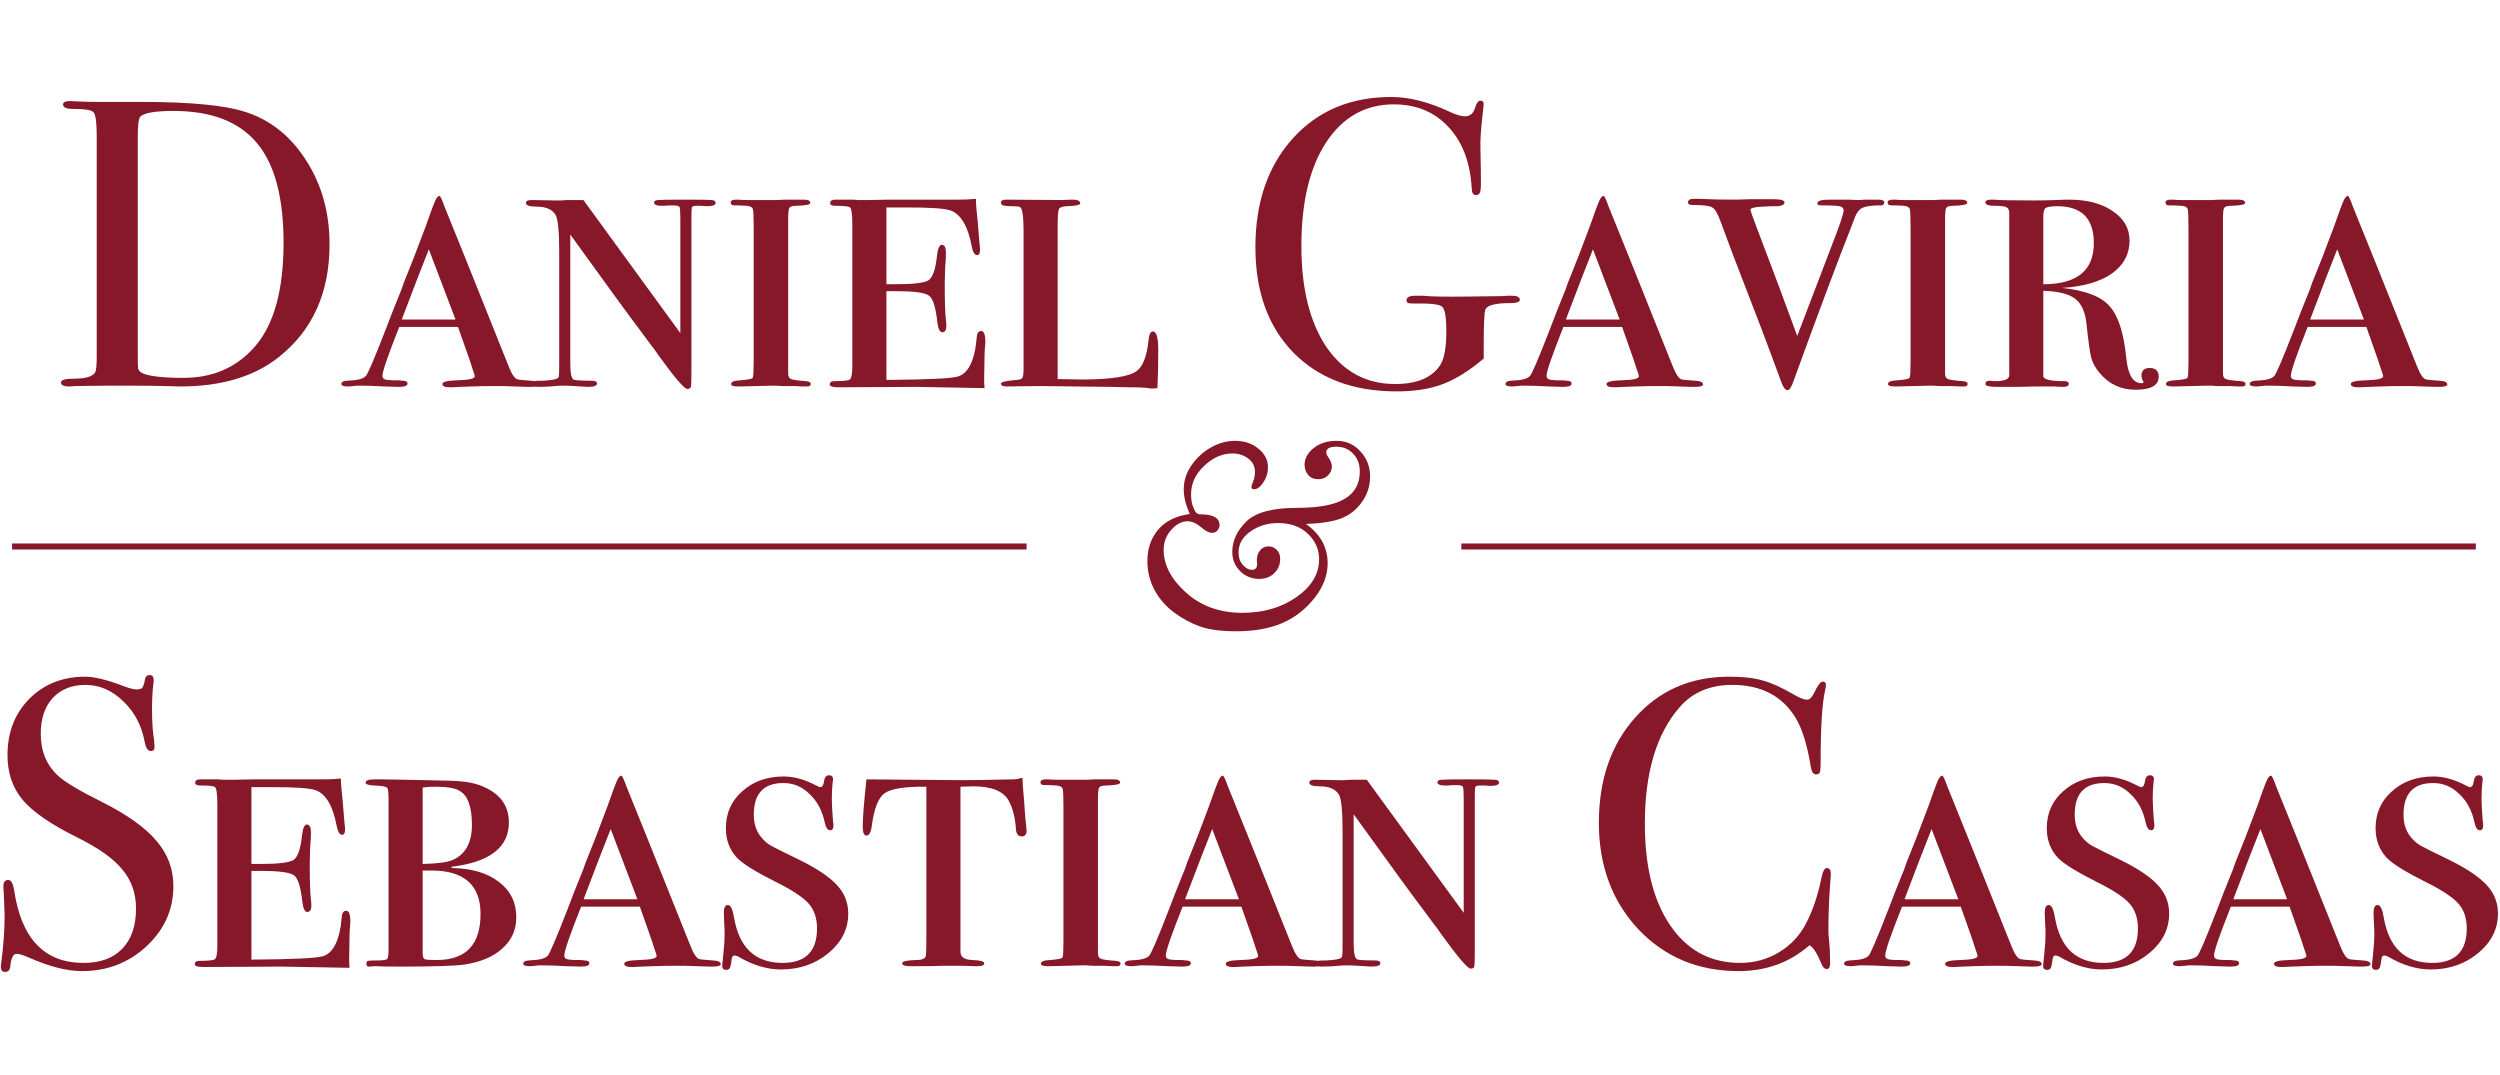 <svg width="207" height="89" viewBox="0 0 207 89" fill="none" xmlns="http://www.w3.org/2000/svg">
<path d="M27.286 20.236C27.286 24.225 25.892 27.331 23.104 29.552C21.064 31.184 18.333 32 14.91 32C14.819 32 14.412 31.989 13.686 31.966C12.983 31.943 11.952 31.932 10.592 31.932H8.892L6.206 31.966C6.047 31.989 5.877 32 5.696 32C5.265 32 5.05 31.887 5.05 31.66C5.05 31.456 5.413 31.354 6.138 31.354C7.067 31.354 7.645 31.184 7.872 30.844C7.963 30.685 8.008 30.255 8.008 29.552V11.226C8.008 10.115 7.917 9.469 7.736 9.288C7.577 9.107 6.999 9.016 6.002 9.016C5.481 9.016 5.22 8.891 5.22 8.642C5.22 8.461 5.413 8.37 5.798 8.37C5.775 8.37 6.025 8.381 6.546 8.404C7.067 8.427 7.577 8.438 8.076 8.438H11.714C15.794 8.438 18.684 8.721 20.384 9.288C22.447 9.968 24.113 11.317 25.382 13.334C26.651 15.329 27.286 17.629 27.286 20.236ZM23.478 20.1C23.478 16.337 22.741 13.583 21.268 11.838C19.795 10.07 17.494 9.186 14.366 9.186C12.848 9.186 11.93 9.345 11.612 9.662C11.476 9.821 11.408 10.365 11.408 11.294V29.382C11.408 30.017 11.419 30.402 11.442 30.538C11.488 30.674 11.589 30.787 11.748 30.878C12.292 31.15 13.437 31.286 15.182 31.286C17.63 31.286 19.602 30.425 21.098 28.702C22.685 26.889 23.478 24.021 23.478 20.1ZM44.62 31.83C44.62 31.966 44.393 32.034 43.94 32.034H43.702L41.594 31.966H40.642C40.257 31.966 39.724 31.977 39.044 32L38.024 32.034L37.412 32.068H37.242C36.834 32.068 36.63 31.977 36.63 31.796C36.63 31.615 37.038 31.513 37.854 31.49C38.829 31.467 39.316 31.354 39.316 31.15C39.316 31.105 39.248 30.889 39.112 30.504C39.067 30.323 38.806 29.563 38.33 28.226L37.922 27.07H33.06C32.131 29.405 31.666 30.753 31.666 31.116C31.666 31.32 31.802 31.433 32.074 31.456L32.516 31.49H33.026L33.332 31.524C33.604 31.524 33.74 31.603 33.74 31.762C33.74 31.943 33.502 32.034 33.026 32.034C32.958 32.034 32.55 32.023 31.802 32C31.077 31.955 30.431 31.932 29.864 31.932H29.558L29.252 31.966L28.878 32H28.81C28.447 32 28.266 31.932 28.266 31.796C28.266 31.637 28.413 31.547 28.708 31.524C29.116 31.501 29.388 31.479 29.524 31.456C29.909 31.388 30.159 31.286 30.272 31.15C30.408 31.082 30.963 29.79 31.938 27.274C32.323 26.254 32.697 25.302 33.06 24.418C33.196 24.101 33.287 23.863 33.332 23.704C33.377 23.545 33.468 23.307 33.604 22.99C33.989 22.061 34.533 20.655 35.236 18.774L35.746 17.346L35.984 16.734C36.12 16.394 36.256 16.224 36.392 16.224C36.46 16.224 36.607 16.541 36.834 17.176C37.514 18.831 39.271 23.205 42.104 30.3C42.376 31.003 42.637 31.377 42.886 31.422C42.954 31.445 43.317 31.479 43.974 31.524C44.405 31.547 44.62 31.649 44.62 31.83ZM37.718 26.458L35.508 20.644C34.964 22.004 34.216 23.942 33.264 26.458H37.718ZM59.256 16.802C59.256 16.983 59.007 17.074 58.508 17.074C58.44 17.074 58.282 17.063 58.032 17.04H57.658C57.454 17.04 57.33 17.085 57.284 17.176C57.261 17.267 57.25 17.573 57.25 18.094V30.572C57.25 31.388 57.239 31.864 57.216 32C57.194 32.136 57.092 32.204 56.91 32.204C56.661 32.204 55.856 31.263 54.496 29.382C54.337 29.133 54.088 28.793 53.748 28.362C53.703 28.294 53.578 28.124 53.374 27.852C52.241 26.356 50.19 23.545 47.22 19.42V30.13C47.22 30.969 47.334 31.411 47.56 31.456C47.809 31.501 48.252 31.524 48.886 31.524H49.022C49.294 31.524 49.43 31.603 49.43 31.762C49.43 31.943 49.181 32.034 48.682 32.034C48.592 32.034 48.218 32.011 47.56 31.966C47.22 31.943 46.914 31.932 46.642 31.932C46.416 31.932 46.189 31.943 45.962 31.966C45.532 32.011 45.067 32.034 44.568 32.034C44.206 32.034 44.024 31.943 44.024 31.762C44.024 31.603 44.239 31.524 44.67 31.524H44.976L45.418 31.49C45.962 31.445 46.245 31.343 46.268 31.184C46.291 31.093 46.302 30.765 46.302 30.198V20.848C46.302 19.148 46.2 18.128 45.996 17.788C45.724 17.335 45.191 17.108 44.398 17.108C43.831 17.108 43.548 17.006 43.548 16.802C43.548 16.643 43.696 16.564 43.99 16.564H44.126L45.996 16.598C46.087 16.598 46.234 16.598 46.438 16.598C46.665 16.575 46.869 16.564 47.05 16.564H48.308L56.332 27.58V18.128C56.332 17.561 56.309 17.233 56.264 17.142C56.219 17.051 56.038 17.006 55.72 17.006C55.425 17.006 55.188 17.017 55.006 17.04H54.802C54.371 17.04 54.156 16.949 54.156 16.768C54.156 16.655 54.258 16.587 54.462 16.564C54.689 16.541 55.459 16.53 56.774 16.53C58.021 16.53 58.746 16.541 58.95 16.564C59.154 16.587 59.256 16.666 59.256 16.802ZM67.131 31.796C67.131 31.932 67.029 32 66.825 32H66.485L65.771 31.966H64.887C64.706 31.966 64.513 31.955 64.309 31.932C64.128 31.932 64.003 31.932 63.935 31.932C63.708 31.932 63.278 31.943 62.643 31.966C62.031 31.989 61.566 32 61.249 32H61.113C60.728 32 60.535 31.932 60.535 31.796C60.535 31.615 60.784 31.513 61.283 31.49C61.963 31.445 62.314 31.365 62.337 31.252C62.382 31.139 62.405 30.651 62.405 29.79V18.842C62.405 17.958 62.382 17.448 62.337 17.312C62.292 17.153 62.122 17.063 61.827 17.04L61.147 17.006H60.807C60.603 17.006 60.501 16.927 60.501 16.768C60.501 16.609 60.648 16.53 60.943 16.53C60.92 16.53 60.988 16.53 61.147 16.53C61.306 16.553 61.555 16.564 61.895 16.564H64.343C64.479 16.564 64.683 16.553 64.955 16.53C65.227 16.53 65.476 16.53 65.703 16.53H66.553C66.916 16.53 67.097 16.621 67.097 16.802C67.097 16.938 66.712 17.017 65.941 17.04C65.624 17.04 65.431 17.097 65.363 17.21C65.295 17.301 65.261 17.607 65.261 18.128V30.946C65.261 31.173 65.34 31.32 65.499 31.388C65.68 31.456 66.088 31.513 66.723 31.558C66.995 31.581 67.131 31.66 67.131 31.796ZM81.589 28.328C81.589 28.351 81.578 28.498 81.555 28.77C81.532 29.019 81.521 29.246 81.521 29.45L81.487 31.388C81.487 31.615 81.498 31.864 81.521 32.136L75.877 32.034L69.417 32.068C68.941 32.068 68.703 31.989 68.703 31.83C68.703 31.649 68.839 31.558 69.111 31.558C69.836 31.558 70.256 31.513 70.369 31.422C70.505 31.309 70.573 30.935 70.573 30.3V18.604C70.573 17.675 70.494 17.187 70.335 17.142C70.176 17.074 69.78 17.04 69.145 17.04C68.873 17.04 68.737 16.961 68.737 16.802C68.737 16.621 68.884 16.53 69.179 16.53H69.995C70.222 16.53 70.448 16.53 70.675 16.53C70.924 16.553 71.049 16.564 71.049 16.564H71.899C72.012 16.564 72.579 16.553 73.599 16.53C74.642 16.53 75.888 16.53 77.339 16.53H79.345C79.934 16.53 80.422 16.507 80.807 16.462V16.7L80.841 17.21C80.886 17.55 80.977 18.57 81.113 20.27C81.136 20.383 81.147 20.519 81.147 20.678C81.147 20.973 81.068 21.12 80.909 21.12C80.705 21.12 80.558 20.893 80.467 20.44C80.15 18.717 79.549 17.709 78.665 17.414C78.166 17.255 76.988 17.176 75.129 17.176H73.395V23.534H74.211C75.662 23.534 76.557 23.421 76.897 23.194C77.237 22.945 77.464 22.287 77.577 21.222C77.645 20.587 77.781 20.27 77.985 20.27C78.212 20.27 78.325 20.497 78.325 20.95C78.325 21.222 78.302 21.641 78.257 22.208C78.234 22.775 78.223 23.205 78.223 23.5C78.223 24.973 78.257 25.982 78.325 26.526C78.348 26.707 78.359 26.855 78.359 26.968C78.359 27.331 78.246 27.512 78.019 27.512C77.815 27.512 77.679 27.229 77.611 26.662C77.475 25.438 77.248 24.713 76.931 24.486C76.614 24.237 75.718 24.112 74.245 24.112H73.395V31.456C76.727 31.433 78.688 31.343 79.277 31.184C80.184 30.935 80.716 29.847 80.875 27.92C80.898 27.58 81.022 27.41 81.249 27.41C81.476 27.41 81.589 27.716 81.589 28.328ZM95.903 28.94C95.903 30.209 95.88 31.275 95.835 32.136C95.699 32.159 95.529 32.17 95.325 32.17C95.302 32.17 95.121 32.147 94.781 32.102C94.463 32.079 94.044 32.068 93.523 32.068L91.925 32.034L86.111 31.966L83.323 32C83.028 32 82.881 31.921 82.881 31.762C82.881 31.626 83.323 31.524 84.207 31.456C84.456 31.433 84.603 31.377 84.649 31.286C84.717 31.195 84.751 30.946 84.751 30.538V19.148C84.751 17.879 84.649 17.21 84.445 17.142C84.354 17.097 84.15 17.074 83.833 17.074C83.538 17.074 83.345 17.063 83.255 17.04C83.005 17.04 82.881 16.949 82.881 16.768C82.881 16.609 83.028 16.53 83.323 16.53L88.015 16.564C88.264 16.541 88.525 16.53 88.797 16.53C89.227 16.53 89.443 16.632 89.443 16.836C89.443 16.972 89.069 17.051 88.321 17.074C87.958 17.097 87.743 17.176 87.675 17.312C87.607 17.448 87.573 17.935 87.573 18.774V31.388C88.479 31.411 89.137 31.422 89.545 31.422C91.993 31.422 93.523 31.184 94.135 30.708C94.633 30.323 94.951 29.507 95.087 28.26C95.132 27.716 95.257 27.444 95.461 27.444C95.755 27.444 95.903 27.943 95.903 28.94ZM125.843 24.826C125.843 25.007 125.571 25.098 125.027 25.098C123.803 25.098 123.123 25.279 122.987 25.642C122.897 25.891 122.851 26.877 122.851 28.6V29.688C121.673 30.685 120.551 31.388 119.485 31.796C118.42 32.204 117.139 32.408 115.643 32.408C112.062 32.408 109.217 31.343 107.109 29.212C105.001 27.059 103.947 24.146 103.947 20.474C103.947 16.757 104.979 13.753 107.041 11.464C109.104 9.175 111.824 8.03 115.201 8.03C116.675 8.03 118.284 8.438 120.029 9.254C120.551 9.503 120.981 9.628 121.321 9.628C121.752 9.628 122.035 9.356 122.171 8.812C122.285 8.495 122.421 8.336 122.579 8.336C122.761 8.336 122.851 8.438 122.851 8.642C122.851 8.665 122.829 8.88 122.783 9.288C122.625 10.625 122.557 11.611 122.579 12.246L122.613 14.082C122.636 15.011 122.625 15.589 122.579 15.816C122.534 16.043 122.409 16.156 122.205 16.156C122.001 16.156 121.888 15.997 121.865 15.68C121.752 13.504 121.117 11.793 119.961 10.546C118.805 9.277 117.287 8.642 115.405 8.642C113.048 8.642 111.178 9.696 109.795 11.804C108.435 13.889 107.755 16.745 107.755 20.372C107.755 23.885 108.447 26.673 109.829 28.736C111.235 30.776 113.127 31.796 115.507 31.796C117.321 31.796 118.567 31.275 119.247 30.232C119.587 29.711 119.757 28.77 119.757 27.41C119.757 26.277 119.644 25.608 119.417 25.404C119.213 25.2 118.477 25.109 117.207 25.132C116.89 25.132 116.686 25.121 116.595 25.098C116.505 25.053 116.459 24.973 116.459 24.86C116.459 24.611 116.709 24.486 117.207 24.486H117.819C118.318 24.554 119.565 24.577 121.559 24.554L124.279 24.52C124.438 24.52 124.608 24.509 124.789 24.486C124.971 24.486 125.095 24.486 125.163 24.486C125.617 24.486 125.843 24.599 125.843 24.826ZM141.009 31.83C141.009 31.966 140.782 32.034 140.329 32.034H140.091L137.983 31.966H137.031C136.645 31.966 136.113 31.977 135.433 32L134.413 32.034L133.801 32.068H133.631C133.223 32.068 133.019 31.977 133.019 31.796C133.019 31.615 133.427 31.513 134.243 31.49C135.217 31.467 135.705 31.354 135.705 31.15C135.705 31.105 135.637 30.889 135.501 30.504C135.455 30.323 135.195 29.563 134.719 28.226L134.311 27.07H129.449C128.519 29.405 128.055 30.753 128.055 31.116C128.055 31.32 128.191 31.433 128.463 31.456L128.905 31.49H129.415L129.721 31.524C129.993 31.524 130.129 31.603 130.129 31.762C130.129 31.943 129.891 32.034 129.415 32.034C129.347 32.034 128.939 32.023 128.191 32C127.465 31.955 126.819 31.932 126.253 31.932H125.947L125.641 31.966L125.267 32H125.199C124.836 32 124.655 31.932 124.655 31.796C124.655 31.637 124.802 31.547 125.097 31.524C125.505 31.501 125.777 31.479 125.913 31.456C126.298 31.388 126.547 31.286 126.661 31.15C126.797 31.082 127.352 29.79 128.327 27.274C128.712 26.254 129.086 25.302 129.449 24.418C129.585 24.101 129.675 23.863 129.721 23.704C129.766 23.545 129.857 23.307 129.993 22.99C130.378 22.061 130.922 20.655 131.625 18.774L132.135 17.346L132.373 16.734C132.509 16.394 132.645 16.224 132.781 16.224C132.849 16.224 132.996 16.541 133.223 17.176C133.903 18.831 135.659 23.205 138.493 30.3C138.765 31.003 139.025 31.377 139.275 31.422C139.343 31.445 139.705 31.479 140.363 31.524C140.793 31.547 141.009 31.649 141.009 31.83ZM134.107 26.458L131.897 20.644C131.353 22.004 130.605 23.942 129.653 26.458H134.107ZM156.019 16.768C156.019 16.972 155.826 17.051 155.441 17.006C154.806 17.029 154.376 17.108 154.149 17.244C153.922 17.357 153.73 17.618 153.571 18.026L153.367 18.57C152.098 21.789 150.488 26.084 148.539 31.456C148.358 32.023 148.176 32.306 147.995 32.306C147.814 32.306 147.632 32.045 147.451 31.524C146.544 29.031 145.218 25.54 143.473 21.052C143.246 20.463 142.918 19.579 142.487 18.4C142.238 17.697 142 17.289 141.773 17.176C141.569 17.04 141.025 16.972 140.141 16.972C139.892 16.972 139.767 16.904 139.767 16.768C139.767 16.564 139.926 16.462 140.243 16.462C140.719 16.462 141.15 16.473 141.535 16.496C141.943 16.519 142.702 16.53 143.813 16.53C144.017 16.53 144.368 16.519 144.867 16.496C145.343 16.496 145.694 16.496 145.921 16.496H146.873C147.462 16.496 147.757 16.587 147.757 16.768C147.757 16.927 147.587 17.029 147.247 17.074H146.737L145.989 17.108C145.286 17.131 144.935 17.221 144.935 17.38C144.935 17.471 145.524 19.057 146.703 22.14C146.748 22.231 147.451 24.123 148.811 27.818C148.97 27.387 149.446 26.141 150.239 24.078L151.667 20.338C152.324 18.661 152.653 17.686 152.653 17.414C152.653 17.187 152.46 17.063 152.075 17.04L151.293 17.006H150.749C150.568 17.006 150.477 16.949 150.477 16.836C150.477 16.632 150.806 16.53 151.463 16.53H152.109C152.336 16.53 152.664 16.53 153.095 16.53C153.526 16.553 153.775 16.564 153.843 16.564C153.956 16.564 154.172 16.553 154.489 16.53C154.829 16.53 155.135 16.53 155.407 16.53H155.509C155.849 16.53 156.019 16.609 156.019 16.768ZM162.922 31.796C162.922 31.932 162.82 32 162.616 32H162.276L161.562 31.966H160.678C160.497 31.966 160.304 31.955 160.1 31.932C159.919 31.932 159.794 31.932 159.726 31.932C159.499 31.932 159.069 31.943 158.434 31.966C157.822 31.989 157.357 32 157.04 32H156.904C156.519 32 156.326 31.932 156.326 31.796C156.326 31.615 156.575 31.513 157.074 31.49C157.754 31.445 158.105 31.365 158.128 31.252C158.173 31.139 158.196 30.651 158.196 29.79V18.842C158.196 17.958 158.173 17.448 158.128 17.312C158.083 17.153 157.913 17.063 157.618 17.04L156.938 17.006H156.598C156.394 17.006 156.292 16.927 156.292 16.768C156.292 16.609 156.439 16.53 156.734 16.53C156.711 16.53 156.779 16.53 156.938 16.53C157.097 16.553 157.346 16.564 157.686 16.564H160.134C160.27 16.564 160.474 16.553 160.746 16.53C161.018 16.53 161.267 16.53 161.494 16.53H162.344C162.707 16.53 162.888 16.621 162.888 16.802C162.888 16.938 162.503 17.017 161.732 17.04C161.415 17.04 161.222 17.097 161.154 17.21C161.086 17.301 161.052 17.607 161.052 18.128V30.946C161.052 31.173 161.131 31.32 161.29 31.388C161.471 31.456 161.879 31.513 162.514 31.558C162.786 31.581 162.922 31.66 162.922 31.796ZM178.74 31.184C178.74 31.909 178.105 32.272 176.836 32.272C175.612 32.272 174.615 31.807 173.844 30.878C173.504 30.47 173.277 30.062 173.164 29.654C173.051 29.246 172.915 28.283 172.756 26.764C172.643 25.789 172.325 25.109 171.804 24.724C171.305 24.339 170.433 24.123 169.186 24.078V31.082C169.118 31.399 169.696 31.558 170.92 31.558C171.169 31.558 171.294 31.637 171.294 31.796C171.294 31.955 171.135 32.034 170.818 32.034C170.569 32.034 170.331 32.023 170.104 32H168.914C168.415 32 167.815 32.011 167.112 32.034C166.432 32.034 166.058 32.034 165.99 32.034H165.344C164.709 32.034 164.392 31.955 164.392 31.796C164.392 31.615 164.505 31.524 164.732 31.524C164.8 31.524 164.913 31.535 165.072 31.558H165.208C165.979 31.558 166.364 31.399 166.364 31.082V17.652C166.364 17.403 166.296 17.244 166.16 17.176C166.047 17.085 165.718 17.04 165.174 17.04C164.653 17.04 164.392 16.949 164.392 16.768C164.392 16.609 164.551 16.53 164.868 16.53H165.106C165.469 16.575 166.545 16.598 168.336 16.598C169.084 16.598 169.696 16.587 170.172 16.564C170.648 16.541 171.022 16.53 171.294 16.53C172.813 16.53 174.025 16.847 174.932 17.482C175.861 18.094 176.326 18.91 176.326 19.93C176.326 21.041 175.839 21.947 174.864 22.65C173.889 23.33 172.518 23.727 170.75 23.84C172.654 24.044 173.957 24.543 174.66 25.336C175.385 26.129 175.85 27.557 176.054 29.62C176.19 31.025 176.609 31.728 177.312 31.728C177.425 31.728 177.482 31.694 177.482 31.626C177.482 31.603 177.448 31.535 177.38 31.422C177.335 31.286 177.312 31.184 177.312 31.116C177.312 30.685 177.539 30.47 177.992 30.47C178.491 30.47 178.74 30.708 178.74 31.184ZM173.368 20.134C173.368 18.094 172.359 17.074 170.342 17.074C169.821 17.074 169.492 17.131 169.356 17.244C169.243 17.335 169.186 17.573 169.186 17.958V23.534C171.974 23.534 173.368 22.401 173.368 20.134ZM185.932 31.796C185.932 31.932 185.83 32 185.626 32H185.286L184.572 31.966H183.688C183.506 31.966 183.314 31.955 183.11 31.932C182.928 31.932 182.804 31.932 182.736 31.932C182.509 31.932 182.078 31.943 181.444 31.966C180.832 31.989 180.367 32 180.05 32H179.914C179.528 32 179.336 31.932 179.336 31.796C179.336 31.615 179.585 31.513 180.084 31.49C180.764 31.445 181.115 31.365 181.138 31.252C181.183 31.139 181.206 30.651 181.206 29.79V18.842C181.206 17.958 181.183 17.448 181.138 17.312C181.092 17.153 180.922 17.063 180.628 17.04L179.948 17.006H179.608C179.404 17.006 179.302 16.927 179.302 16.768C179.302 16.609 179.449 16.53 179.744 16.53C179.721 16.53 179.789 16.53 179.948 16.53C180.106 16.553 180.356 16.564 180.696 16.564H183.144C183.28 16.564 183.484 16.553 183.756 16.53C184.028 16.53 184.277 16.53 184.504 16.53H185.354C185.716 16.53 185.898 16.621 185.898 16.802C185.898 16.938 185.512 17.017 184.742 17.04C184.424 17.04 184.232 17.097 184.164 17.21C184.096 17.301 184.062 17.607 184.062 18.128V30.946C184.062 31.173 184.141 31.32 184.3 31.388C184.481 31.456 184.889 31.513 185.524 31.558C185.796 31.581 185.932 31.66 185.932 31.796ZM202.634 31.83C202.634 31.966 202.407 32.034 201.954 32.034H201.716L199.608 31.966H198.656C198.27 31.966 197.738 31.977 197.058 32L196.038 32.034L195.426 32.068H195.256C194.848 32.068 194.644 31.977 194.644 31.796C194.644 31.615 195.052 31.513 195.868 31.49C196.842 31.467 197.33 31.354 197.33 31.15C197.33 31.105 197.262 30.889 197.126 30.504C197.08 30.323 196.82 29.563 196.344 28.226L195.936 27.07H191.074C190.144 29.405 189.68 30.753 189.68 31.116C189.68 31.32 189.816 31.433 190.088 31.456L190.53 31.49H191.04L191.346 31.524C191.618 31.524 191.754 31.603 191.754 31.762C191.754 31.943 191.516 32.034 191.04 32.034C190.972 32.034 190.564 32.023 189.816 32C189.09 31.955 188.444 31.932 187.878 31.932H187.572L187.266 31.966L186.892 32H186.824C186.461 32 186.28 31.932 186.28 31.796C186.28 31.637 186.427 31.547 186.722 31.524C187.13 31.501 187.402 31.479 187.538 31.456C187.923 31.388 188.172 31.286 188.286 31.15C188.422 31.082 188.977 29.79 189.952 27.274C190.337 26.254 190.711 25.302 191.074 24.418C191.21 24.101 191.3 23.863 191.346 23.704C191.391 23.545 191.482 23.307 191.618 22.99C192.003 22.061 192.547 20.655 193.25 18.774L193.76 17.346L193.998 16.734C194.134 16.394 194.27 16.224 194.406 16.224C194.474 16.224 194.621 16.541 194.848 17.176C195.528 18.831 197.284 23.205 200.118 30.3C200.39 31.003 200.65 31.377 200.9 31.422C200.968 31.445 201.33 31.479 201.988 31.524C202.418 31.547 202.634 31.649 202.634 31.83ZM195.732 26.458L193.522 20.644C192.978 22.004 192.23 23.942 191.278 26.458H195.732Z" fill="#871829"/>
<line x1="85" y1="45.25" x2="1" y2="45.25" stroke="#871829" stroke-width="0.5"/>
<path d="M98.519 42.555C98.182 41.829 98.014 41.151 98.014 40.523C98.014 39.811 98.223 39.152 98.643 38.546C99.062 37.932 99.593 37.438 100.237 37.063C100.889 36.689 101.562 36.502 102.259 36.502C103.037 36.502 103.685 36.719 104.202 37.153C104.726 37.58 104.988 38.093 104.988 38.692C104.988 39.141 104.861 39.557 104.606 39.938C104.359 40.32 104.097 40.511 103.82 40.511C103.685 40.511 103.618 40.44 103.618 40.298C103.618 40.245 103.655 40.129 103.73 39.95C103.85 39.658 103.91 39.362 103.91 39.062C103.91 38.613 103.726 38.25 103.359 37.973C102.993 37.689 102.551 37.546 102.034 37.546C101.203 37.546 100.424 37.891 99.698 38.58C98.98 39.261 98.62 40.043 98.62 40.927C98.62 41.324 98.672 41.66 98.777 41.938C98.882 42.207 98.976 42.383 99.058 42.465C99.148 42.548 99.272 42.589 99.429 42.589C100.462 42.589 100.979 42.888 100.979 43.487C100.979 43.637 100.922 43.779 100.81 43.914C100.705 44.049 100.548 44.116 100.338 44.116C100.106 44.116 99.811 43.963 99.451 43.656C99.069 43.326 98.695 43.162 98.328 43.162C97.856 43.162 97.407 43.398 96.981 43.869C96.561 44.333 96.352 44.887 96.352 45.531C96.352 46.782 96.973 47.965 98.216 49.08C99.459 50.188 101.005 50.742 102.854 50.742C104.606 50.742 106.103 50.308 107.346 49.44C108.597 48.563 109.222 47.519 109.222 46.306C109.222 45.498 108.915 44.797 108.301 44.206C107.687 43.607 106.856 43.308 105.808 43.308C104.962 43.308 104.205 43.54 103.539 44.004C102.88 44.468 102.551 45.048 102.551 45.745C102.551 46.164 102.671 46.508 102.91 46.778C103.15 47.047 103.397 47.182 103.651 47.182C103.943 47.182 104.089 47.025 104.089 46.71L104.078 46.576C104.071 46.478 104.067 46.411 104.067 46.373C104.067 46.044 104.157 45.775 104.336 45.565C104.516 45.348 104.744 45.239 105.021 45.239C105.284 45.239 105.512 45.333 105.707 45.52C105.901 45.7 105.999 45.954 105.999 46.284C105.999 46.755 105.834 47.148 105.504 47.463C105.182 47.777 104.767 47.935 104.258 47.935C103.651 47.935 103.127 47.721 102.686 47.294C102.251 46.86 102.034 46.329 102.034 45.7C102.034 44.779 102.42 43.94 103.191 43.184C103.962 42.428 105.362 42.05 107.391 42.05C109.21 42.05 110.532 41.799 111.355 41.297C112.179 40.803 112.591 40.051 112.591 39.04C112.591 38.441 112.407 37.951 112.041 37.569C111.674 37.179 111.209 36.985 110.648 36.985C110.371 36.985 110.161 37.026 110.019 37.108C109.884 37.183 109.817 37.303 109.817 37.468C109.817 37.573 109.884 37.722 110.019 37.917C110.191 38.164 110.277 38.404 110.277 38.636C110.277 38.913 110.169 39.156 109.952 39.366C109.742 39.575 109.48 39.68 109.166 39.68C108.791 39.68 108.507 39.56 108.312 39.321C108.117 39.081 108.02 38.8 108.02 38.478C108.02 37.969 108.267 37.513 108.761 37.108C109.263 36.704 109.899 36.502 110.67 36.502C111.464 36.502 112.123 36.794 112.647 37.378C113.179 37.954 113.444 38.651 113.444 39.467C113.444 40.238 113.216 40.942 112.759 41.578C112.31 42.215 111.737 42.664 111.041 42.926C110.352 43.188 109.383 43.341 108.132 43.386C109.33 44.232 109.929 45.318 109.929 46.643C109.929 47.639 109.562 48.601 108.829 49.529C108.095 50.458 107.204 51.147 106.156 51.596C105.115 52.045 103.842 52.27 102.337 52.27C101.117 52.27 100.129 52.139 99.373 51.877C98.616 51.607 97.894 51.218 97.205 50.709C96.524 50.199 95.985 49.578 95.588 48.844C95.199 48.103 95.004 47.309 95.004 46.463C95.004 45.43 95.3 44.562 95.891 43.858C96.483 43.154 97.359 42.72 98.519 42.555Z" fill="#871829"/>
<line x1="205" y1="45.25" x2="121" y2="45.25" stroke="#871829" stroke-width="0.5"/>
<path d="M14.356 73.37C14.356 75.319 13.608 76.985 12.112 78.368C10.639 79.728 8.859 80.408 6.774 80.408C5.55 80.408 4.088 80.034 2.388 79.286C1.935 79.082 1.595 78.98 1.368 78.98C1.096 78.98 0.926 79.309 0.858 79.966C0.835 80.306 0.688 80.476 0.416 80.476C0.189 80.476 0.076 80.34 0.076 80.068C0.076 79.887 0.087 79.751 0.11 79.66C0.291 78.277 0.382 76.997 0.382 75.818C0.382 75.591 0.359 74.957 0.314 73.914C0.291 73.778 0.28 73.597 0.28 73.37C0.28 73.03 0.416 72.86 0.688 72.86C0.915 72.86 1.073 73.132 1.164 73.676C1.753 77.711 3.669 79.728 6.91 79.728C8.293 79.728 9.358 79.343 10.106 78.572C10.877 77.779 11.262 76.668 11.262 75.24C11.262 73.971 10.888 72.894 10.14 72.01C9.415 71.103 8.157 70.208 6.366 69.324C4.213 68.259 2.717 67.227 1.878 66.23C1.039 65.233 0.62 63.997 0.62 62.524C0.62 60.643 1.221 59.09 2.422 57.866C3.646 56.642 5.187 56.03 7.046 56.03C7.817 56.03 8.882 56.291 10.242 56.812C10.718 56.993 11.069 57.084 11.296 57.084C11.546 57.084 11.704 57.039 11.772 56.948C11.863 56.857 11.942 56.619 12.01 56.234C12.056 56.007 12.18 55.894 12.384 55.894C12.611 55.894 12.724 56.03 12.724 56.302C12.724 56.483 12.713 56.619 12.69 56.71C12.622 57.254 12.588 57.911 12.588 58.682C12.588 59.77 12.645 60.631 12.758 61.266L12.792 61.81C12.815 62.059 12.713 62.184 12.486 62.184C12.237 62.184 12.067 61.923 11.976 61.402C11.727 60.065 11.137 58.954 10.208 58.07C9.279 57.163 8.236 56.71 7.08 56.71C5.947 56.71 5.04 57.073 4.36 57.798C3.703 58.523 3.374 59.509 3.374 60.756C3.374 62.207 3.861 63.374 4.836 64.258C5.38 64.757 6.559 65.459 8.372 66.366C10.503 67.431 12.033 68.519 12.962 69.63C13.892 70.718 14.356 71.965 14.356 73.37ZM29.012 76.328C29.012 76.351 29 76.498 28.978 76.77C28.955 77.019 28.944 77.246 28.944 77.45L28.91 79.388C28.91 79.615 28.921 79.864 28.944 80.136L23.3 80.034L16.84 80.068C16.364 80.068 16.126 79.989 16.126 79.83C16.126 79.649 16.262 79.558 16.534 79.558C17.259 79.558 17.678 79.513 17.792 79.422C17.928 79.309 17.996 78.935 17.996 78.3V66.604C17.996 65.675 17.916 65.187 17.758 65.142C17.599 65.074 17.202 65.04 16.568 65.04C16.296 65.04 16.16 64.961 16.16 64.802C16.16 64.621 16.307 64.53 16.602 64.53H17.418C17.644 64.53 17.871 64.53 18.098 64.53C18.347 64.553 18.472 64.564 18.472 64.564H19.322C19.435 64.564 20.002 64.553 21.022 64.53C22.064 64.53 23.311 64.53 24.762 64.53H26.768C27.357 64.53 27.844 64.507 28.23 64.462V64.7L28.264 65.21C28.309 65.55 28.4 66.57 28.536 68.27C28.558 68.383 28.57 68.519 28.57 68.678C28.57 68.973 28.49 69.12 28.332 69.12C28.128 69.12 27.98 68.893 27.89 68.44C27.572 66.717 26.972 65.709 26.088 65.414C25.589 65.255 24.41 65.176 22.552 65.176H20.818V71.534H21.634C23.084 71.534 23.98 71.421 24.32 71.194C24.66 70.945 24.886 70.287 25 69.222C25.068 68.587 25.204 68.27 25.408 68.27C25.634 68.27 25.748 68.497 25.748 68.95C25.748 69.222 25.725 69.641 25.68 70.208C25.657 70.775 25.646 71.205 25.646 71.5C25.646 72.973 25.68 73.982 25.748 74.526C25.77 74.707 25.782 74.855 25.782 74.968C25.782 75.331 25.668 75.512 25.442 75.512C25.238 75.512 25.102 75.229 25.034 74.662C24.898 73.438 24.671 72.713 24.354 72.486C24.036 72.237 23.141 72.112 21.668 72.112H20.818V79.456C24.15 79.433 26.11 79.343 26.7 79.184C27.606 78.935 28.139 77.847 28.298 75.92C28.32 75.58 28.445 75.41 28.672 75.41C28.898 75.41 29.012 75.716 29.012 76.328ZM42.748 75.954C42.748 76.997 42.362 77.858 41.592 78.538C40.843 79.218 39.801 79.66 38.464 79.864C37.67 79.977 35.913 80.034 33.194 80.034C31.992 80.034 31.301 80.023 31.119 80H31.052L30.576 80.034C30.417 80.057 30.337 79.977 30.337 79.796C30.337 79.66 30.383 79.581 30.474 79.558C30.564 79.535 30.836 79.524 31.29 79.524C31.743 79.524 32.004 79.479 32.072 79.388C32.139 79.297 32.173 79.014 32.173 78.538V66.264C32.173 65.675 32.139 65.335 32.072 65.244C32.004 65.131 31.641 65.063 30.983 65.04C30.508 65.017 30.27 64.938 30.27 64.802C30.27 64.621 30.519 64.53 31.017 64.53H31.596C31.845 64.53 32.514 64.541 33.602 64.564L35.233 64.598C36.797 64.621 37.783 64.655 38.191 64.7C38.736 64.745 39.234 64.847 39.688 65.006C41.319 65.595 42.136 66.627 42.136 68.1C42.136 70.163 40.549 71.387 37.376 71.772L37.41 71.874C39.064 71.897 40.367 72.282 41.319 73.03C42.272 73.755 42.748 74.73 42.748 75.954ZM39.075 68.304C39.075 66.808 38.736 65.867 38.056 65.482C37.67 65.255 37.024 65.142 36.117 65.142C35.732 65.142 35.449 65.153 35.267 65.176L34.995 65.21V71.534C36.219 71.511 37.058 71.398 37.511 71.194C38.554 70.718 39.075 69.755 39.075 68.304ZM39.789 75.682C39.789 73.279 38.429 72.078 35.709 72.078H34.995V78.912C34.995 79.184 35.052 79.354 35.166 79.422C35.279 79.467 35.608 79.49 36.151 79.49C38.577 79.49 39.789 78.221 39.789 75.682ZM59.678 79.83C59.678 79.966 59.451 80.034 58.998 80.034H58.76L56.652 79.966H55.7C55.314 79.966 54.782 79.977 54.102 80L53.082 80.034L52.47 80.068H52.3C51.892 80.068 51.688 79.977 51.688 79.796C51.688 79.615 52.096 79.513 52.912 79.49C53.886 79.467 54.374 79.354 54.374 79.15C54.374 79.105 54.306 78.889 54.17 78.504C54.124 78.323 53.864 77.563 53.388 76.226L52.98 75.07H48.118C47.188 77.405 46.724 78.753 46.724 79.116C46.724 79.32 46.86 79.433 47.132 79.456L47.574 79.49H48.084L48.39 79.524C48.662 79.524 48.798 79.603 48.798 79.762C48.798 79.943 48.56 80.034 48.084 80.034C48.016 80.034 47.608 80.023 46.86 80C46.134 79.955 45.488 79.932 44.922 79.932H44.616L44.31 79.966L43.936 80H43.868C43.505 80 43.324 79.932 43.324 79.796C43.324 79.637 43.471 79.547 43.766 79.524C44.174 79.501 44.446 79.479 44.582 79.456C44.967 79.388 45.216 79.286 45.33 79.15C45.466 79.082 46.021 77.79 46.996 75.274C47.381 74.254 47.755 73.302 48.118 72.418C48.254 72.101 48.344 71.863 48.39 71.704C48.435 71.545 48.526 71.307 48.662 70.99C49.047 70.061 49.591 68.655 50.294 66.774L50.804 65.346L51.042 64.734C51.178 64.394 51.314 64.224 51.45 64.224C51.518 64.224 51.665 64.541 51.892 65.176C52.572 66.831 54.328 71.205 57.162 78.3C57.434 79.003 57.694 79.377 57.944 79.422C58.012 79.445 58.374 79.479 59.032 79.524C59.462 79.547 59.678 79.649 59.678 79.83ZM52.776 74.458L50.566 68.644C50.022 70.004 49.274 71.942 48.322 74.458H52.776ZM70.234 75.648C70.234 76.917 69.69 78.005 68.602 78.912C67.514 79.819 66.199 80.272 64.658 80.272C63.502 80.272 62.312 79.909 61.088 79.184C60.952 79.139 60.861 79.116 60.816 79.116C60.68 79.116 60.6 79.229 60.578 79.456C60.555 79.683 60.521 79.875 60.476 80.034C60.431 80.215 60.317 80.306 60.136 80.306C59.909 80.306 59.796 80.193 59.796 79.966C59.796 79.921 59.83 79.581 59.898 78.946C59.966 78.311 60 77.767 60 77.314C60 77.11 59.989 76.827 59.966 76.464C59.943 76.079 59.932 75.784 59.932 75.58C59.932 75.149 60.045 74.934 60.272 74.934C60.498 74.934 60.669 75.285 60.782 75.988C61.212 78.481 62.55 79.728 64.794 79.728C66.698 79.728 67.65 78.776 67.65 76.872C67.65 76.033 67.423 75.353 66.97 74.832C66.516 74.311 65.632 73.721 64.318 73.064C62.595 72.203 61.496 71.523 61.02 71.024C60.408 70.367 60.102 69.551 60.102 68.576C60.102 67.329 60.555 66.309 61.462 65.516C62.368 64.7 63.513 64.292 64.896 64.292C65.757 64.292 66.675 64.553 67.65 65.074C67.763 65.142 67.854 65.176 67.922 65.176C68.081 65.176 68.183 65.017 68.228 64.7C68.273 64.36 68.409 64.19 68.636 64.19C68.862 64.19 68.976 64.303 68.976 64.53C68.976 64.575 68.965 64.666 68.942 64.802C68.897 65.165 68.874 65.629 68.874 66.196C68.874 66.536 68.908 67.148 68.976 68.032C68.999 68.123 69.01 68.225 69.01 68.338C69.01 68.61 68.919 68.746 68.738 68.746C68.534 68.746 68.386 68.542 68.296 68.134C68.092 67.137 67.672 66.343 67.038 65.754C66.426 65.142 65.701 64.836 64.862 64.836C63.23 64.836 62.414 65.709 62.414 67.454C62.414 68.225 62.629 68.859 63.06 69.358C63.286 69.63 63.536 69.845 63.808 70.004C64.08 70.163 64.873 70.559 66.188 71.194C67.661 71.919 68.704 72.622 69.316 73.302C69.928 73.959 70.234 74.741 70.234 75.648ZM85 68.78C85 69.097 84.864 69.256 84.592 69.256C84.297 69.256 84.139 69.041 84.116 68.61C84.048 67.681 83.856 66.921 83.538 66.332C83.108 65.516 82.121 65.108 80.58 65.108C80.353 65.108 80.002 65.119 79.526 65.142V78.81C79.526 79.241 79.855 79.467 80.512 79.49C81.169 79.513 81.498 79.603 81.498 79.762C81.498 79.921 81.305 80 80.92 80H80.682C80.478 80 80.161 79.989 79.73 79.966C79.299 79.966 78.993 79.966 78.812 79.966C78.767 79.966 78.506 79.966 78.03 79.966C77.554 79.989 76.942 80 76.194 80H75.378C74.925 80 74.698 79.921 74.698 79.762C74.698 79.603 75.072 79.513 75.82 79.49C76.092 79.49 76.273 79.467 76.364 79.422C76.546 79.377 76.647 79.263 76.67 79.082C76.693 78.878 76.704 78.3 76.704 77.348V65.142C74.936 65.119 73.78 65.301 73.236 65.686C72.715 66.071 72.364 66.978 72.182 68.406C72.114 68.927 71.967 69.188 71.74 69.188C71.536 69.188 71.434 68.927 71.434 68.406C71.434 67.749 71.536 66.457 71.74 64.53L79.662 64.598C80.365 64.598 81.793 64.575 83.946 64.53C84.127 64.53 84.365 64.485 84.66 64.394L84.694 65.108L84.796 66.332L84.898 67.76L84.966 68.372C84.989 68.576 85 68.712 85 68.78ZM92.78 79.796C92.78 79.932 92.678 80 92.474 80H92.134L91.42 79.966H90.536C90.355 79.966 90.162 79.955 89.958 79.932C89.777 79.932 89.652 79.932 89.584 79.932C89.358 79.932 88.927 79.943 88.292 79.966C87.68 79.989 87.216 80 86.898 80H86.762C86.377 80 86.184 79.932 86.184 79.796C86.184 79.615 86.434 79.513 86.932 79.49C87.612 79.445 87.964 79.365 87.986 79.252C88.032 79.139 88.054 78.651 88.054 77.79V66.842C88.054 65.958 88.032 65.448 87.986 65.312C87.941 65.153 87.771 65.063 87.476 65.04L86.796 65.006H86.456C86.252 65.006 86.15 64.927 86.15 64.768C86.15 64.609 86.298 64.53 86.592 64.53C86.57 64.53 86.638 64.53 86.796 64.53C86.955 64.553 87.204 64.564 87.544 64.564H89.992C90.128 64.564 90.332 64.553 90.604 64.53C90.876 64.53 91.126 64.53 91.352 64.53H92.202C92.565 64.53 92.746 64.621 92.746 64.802C92.746 64.938 92.361 65.017 91.59 65.04C91.273 65.04 91.08 65.097 91.012 65.21C90.944 65.301 90.91 65.607 90.91 66.128V78.946C90.91 79.173 90.99 79.32 91.148 79.388C91.33 79.456 91.738 79.513 92.372 79.558C92.644 79.581 92.78 79.66 92.78 79.796ZM109.482 79.83C109.482 79.966 109.256 80.034 108.802 80.034H108.564L106.456 79.966H105.504C105.119 79.966 104.586 79.977 103.906 80L102.886 80.034L102.274 80.068H102.104C101.696 80.068 101.492 79.977 101.492 79.796C101.492 79.615 101.9 79.513 102.716 79.49C103.691 79.467 104.178 79.354 104.178 79.15C104.178 79.105 104.11 78.889 103.974 78.504C103.929 78.323 103.668 77.563 103.192 76.226L102.784 75.07H97.922C96.993 77.405 96.528 78.753 96.528 79.116C96.528 79.32 96.664 79.433 96.936 79.456L97.378 79.49H97.888L98.194 79.524C98.466 79.524 98.602 79.603 98.602 79.762C98.602 79.943 98.364 80.034 97.888 80.034C97.82 80.034 97.412 80.023 96.664 80C95.939 79.955 95.293 79.932 94.726 79.932H94.42L94.114 79.966L93.74 80H93.672C93.31 80 93.128 79.932 93.128 79.796C93.128 79.637 93.276 79.547 93.57 79.524C93.978 79.501 94.25 79.479 94.386 79.456C94.772 79.388 95.021 79.286 95.134 79.15C95.27 79.082 95.826 77.79 96.8 75.274C97.186 74.254 97.56 73.302 97.922 72.418C98.058 72.101 98.149 71.863 98.194 71.704C98.24 71.545 98.33 71.307 98.466 70.99C98.852 70.061 99.396 68.655 100.098 66.774L100.608 65.346L100.846 64.734C100.982 64.394 101.118 64.224 101.254 64.224C101.322 64.224 101.47 64.541 101.696 65.176C102.376 66.831 104.133 71.205 106.966 78.3C107.238 79.003 107.499 79.377 107.748 79.422C107.816 79.445 108.179 79.479 108.836 79.524C109.267 79.547 109.482 79.649 109.482 79.83ZM102.58 74.458L100.37 68.644C99.826 70.004 99.078 71.942 98.126 74.458H102.58ZM124.119 64.802C124.119 64.983 123.869 65.074 123.371 65.074C123.303 65.074 123.144 65.063 122.895 65.04H122.521C122.317 65.04 122.192 65.085 122.147 65.176C122.124 65.267 122.113 65.573 122.113 66.094V78.572C122.113 79.388 122.101 79.864 122.079 80C122.056 80.136 121.954 80.204 121.773 80.204C121.523 80.204 120.719 79.263 119.359 77.382C119.2 77.133 118.951 76.793 118.611 76.362C118.565 76.294 118.441 76.124 118.237 75.852C117.103 74.356 115.052 71.545 112.083 67.42V78.13C112.083 78.969 112.196 79.411 112.423 79.456C112.672 79.501 113.114 79.524 113.749 79.524H113.885C114.157 79.524 114.293 79.603 114.293 79.762C114.293 79.943 114.043 80.034 113.545 80.034C113.454 80.034 113.08 80.011 112.423 79.966C112.083 79.943 111.777 79.932 111.505 79.932C111.278 79.932 111.051 79.943 110.825 79.966C110.394 80.011 109.929 80.034 109.431 80.034C109.068 80.034 108.887 79.943 108.887 79.762C108.887 79.603 109.102 79.524 109.533 79.524H109.839L110.281 79.49C110.825 79.445 111.108 79.343 111.131 79.184C111.153 79.093 111.165 78.765 111.165 78.198V68.848C111.165 67.148 111.063 66.128 110.859 65.788C110.587 65.335 110.054 65.108 109.261 65.108C108.694 65.108 108.411 65.006 108.411 64.802C108.411 64.643 108.558 64.564 108.853 64.564H108.989L110.859 64.598C110.949 64.598 111.097 64.598 111.301 64.598C111.527 64.575 111.731 64.564 111.913 64.564H113.171L121.195 75.58V66.128C121.195 65.561 121.172 65.233 121.127 65.142C121.081 65.051 120.9 65.006 120.583 65.006C120.288 65.006 120.05 65.017 119.869 65.04H119.665C119.234 65.04 119.019 64.949 119.019 64.768C119.019 64.655 119.121 64.587 119.325 64.564C119.551 64.541 120.322 64.53 121.637 64.53C122.883 64.53 123.609 64.541 123.813 64.564C124.017 64.587 124.119 64.666 124.119 64.802ZM151.596 72.384C151.596 72.361 151.573 72.667 151.528 73.302C151.437 74.571 151.392 75.841 151.392 77.11C151.392 77.269 151.414 77.563 151.46 77.994C151.505 78.402 151.528 78.901 151.528 79.49V79.796C151.528 80.091 151.437 80.238 151.256 80.238C151.074 80.238 150.916 80.068 150.78 79.728C150.462 78.935 150.145 78.447 149.828 78.266C148.196 79.694 146.235 80.408 143.946 80.408C140.614 80.408 137.848 79.252 135.65 76.94C133.474 74.605 132.386 71.67 132.386 68.134C132.386 64.575 133.383 61.674 135.378 59.43C137.395 57.163 139.99 56.03 143.164 56.03C144.32 56.03 145.238 56.132 145.918 56.336C146.62 56.517 147.482 56.903 148.502 57.492C149 57.787 149.374 57.934 149.624 57.934C149.828 57.934 150.02 57.753 150.202 57.39C150.496 56.755 150.734 56.438 150.916 56.438C151.097 56.438 151.188 56.529 151.188 56.71C151.188 56.801 151.165 56.948 151.12 57.152C150.87 58.24 150.746 60.28 150.746 63.272C150.746 63.703 150.712 63.952 150.644 64.02C150.576 64.088 150.485 64.122 150.372 64.122C150.145 64.122 149.998 63.907 149.93 63.476C149.635 61.663 149.216 60.314 148.672 59.43C147.561 57.617 145.816 56.71 143.436 56.71C141.6 56.71 140.149 57.322 139.084 58.546C137.157 60.745 136.194 63.963 136.194 68.202C136.194 71.987 136.987 74.923 138.574 77.008C139.956 78.821 141.792 79.728 144.082 79.728C145.26 79.728 146.337 79.433 147.312 78.844C148.286 78.255 149.034 77.45 149.556 76.43C150.1 75.387 150.519 74.141 150.814 72.69C150.927 72.146 151.074 71.874 151.256 71.874C151.482 71.874 151.596 72.044 151.596 72.384ZM169.049 79.83C169.049 79.966 168.822 80.034 168.369 80.034H168.131L166.023 79.966H165.071C164.685 79.966 164.153 79.977 163.473 80L162.453 80.034L161.841 80.068H161.671C161.263 80.068 161.059 79.977 161.059 79.796C161.059 79.615 161.467 79.513 162.283 79.49C163.257 79.467 163.745 79.354 163.745 79.15C163.745 79.105 163.677 78.889 163.541 78.504C163.495 78.323 163.235 77.563 162.759 76.226L162.351 75.07H157.489C156.559 77.405 156.095 78.753 156.095 79.116C156.095 79.32 156.231 79.433 156.503 79.456L156.945 79.49H157.455L157.761 79.524C158.033 79.524 158.169 79.603 158.169 79.762C158.169 79.943 157.931 80.034 157.455 80.034C157.387 80.034 156.979 80.023 156.231 80C155.505 79.955 154.859 79.932 154.293 79.932H153.987L153.681 79.966L153.307 80H153.239C152.876 80 152.695 79.932 152.695 79.796C152.695 79.637 152.842 79.547 153.137 79.524C153.545 79.501 153.817 79.479 153.953 79.456C154.338 79.388 154.587 79.286 154.701 79.15C154.837 79.082 155.392 77.79 156.367 75.274C156.752 74.254 157.126 73.302 157.489 72.418C157.625 72.101 157.715 71.863 157.761 71.704C157.806 71.545 157.897 71.307 158.033 70.99C158.418 70.061 158.962 68.655 159.665 66.774L160.175 65.346L160.413 64.734C160.549 64.394 160.685 64.224 160.821 64.224C160.889 64.224 161.036 64.541 161.263 65.176C161.943 66.831 163.699 71.205 166.533 78.3C166.805 79.003 167.065 79.377 167.315 79.422C167.383 79.445 167.745 79.479 168.403 79.524C168.833 79.547 169.049 79.649 169.049 79.83ZM162.147 74.458L159.937 68.644C159.393 70.004 158.645 71.942 157.693 74.458H162.147ZM179.605 75.648C179.605 76.917 179.061 78.005 177.973 78.912C176.885 79.819 175.57 80.272 174.029 80.272C172.873 80.272 171.683 79.909 170.459 79.184C170.323 79.139 170.232 79.116 170.187 79.116C170.051 79.116 169.972 79.229 169.949 79.456C169.926 79.683 169.892 79.875 169.847 80.034C169.802 80.215 169.688 80.306 169.507 80.306C169.28 80.306 169.167 80.193 169.167 79.966C169.167 79.921 169.201 79.581 169.269 78.946C169.337 78.311 169.371 77.767 169.371 77.314C169.371 77.11 169.36 76.827 169.337 76.464C169.314 76.079 169.303 75.784 169.303 75.58C169.303 75.149 169.416 74.934 169.643 74.934C169.87 74.934 170.04 75.285 170.153 75.988C170.584 78.481 171.921 79.728 174.165 79.728C176.069 79.728 177.021 78.776 177.021 76.872C177.021 76.033 176.794 75.353 176.341 74.832C175.888 74.311 175.004 73.721 173.689 73.064C171.966 72.203 170.867 71.523 170.391 71.024C169.779 70.367 169.473 69.551 169.473 68.576C169.473 67.329 169.926 66.309 170.833 65.516C171.74 64.7 172.884 64.292 174.267 64.292C175.128 64.292 176.046 64.553 177.021 65.074C177.134 65.142 177.225 65.176 177.293 65.176C177.452 65.176 177.554 65.017 177.599 64.7C177.644 64.36 177.78 64.19 178.007 64.19C178.234 64.19 178.347 64.303 178.347 64.53C178.347 64.575 178.336 64.666 178.313 64.802C178.268 65.165 178.245 65.629 178.245 66.196C178.245 66.536 178.279 67.148 178.347 68.032C178.37 68.123 178.381 68.225 178.381 68.338C178.381 68.61 178.29 68.746 178.109 68.746C177.905 68.746 177.758 68.542 177.667 68.134C177.463 67.137 177.044 66.343 176.409 65.754C175.797 65.142 175.072 64.836 174.233 64.836C172.601 64.836 171.785 65.709 171.785 67.454C171.785 68.225 172 68.859 172.431 69.358C172.658 69.63 172.907 69.845 173.179 70.004C173.451 70.163 174.244 70.559 175.559 71.194C177.032 71.919 178.075 72.622 178.687 73.302C179.299 73.959 179.605 74.741 179.605 75.648ZM196.275 79.83C196.275 79.966 196.049 80.034 195.595 80.034H195.357L193.249 79.966H192.297C191.912 79.966 191.379 79.977 190.699 80L189.679 80.034L189.067 80.068H188.897C188.489 80.068 188.285 79.977 188.285 79.796C188.285 79.615 188.693 79.513 189.509 79.49C190.484 79.467 190.971 79.354 190.971 79.15C190.971 79.105 190.903 78.889 190.767 78.504C190.722 78.323 190.461 77.563 189.985 76.226L189.577 75.07H184.715C183.786 77.405 183.321 78.753 183.321 79.116C183.321 79.32 183.457 79.433 183.729 79.456L184.171 79.49H184.681L184.987 79.524C185.259 79.524 185.395 79.603 185.395 79.762C185.395 79.943 185.157 80.034 184.681 80.034C184.613 80.034 184.205 80.023 183.457 80C182.732 79.955 182.086 79.932 181.519 79.932H181.213L180.907 79.966L180.533 80H180.465C180.103 80 179.921 79.932 179.921 79.796C179.921 79.637 180.069 79.547 180.363 79.524C180.771 79.501 181.043 79.479 181.179 79.456C181.565 79.388 181.814 79.286 181.927 79.15C182.063 79.082 182.619 77.79 183.593 75.274C183.979 74.254 184.353 73.302 184.715 72.418C184.851 72.101 184.942 71.863 184.987 71.704C185.033 71.545 185.123 71.307 185.259 70.99C185.645 70.061 186.189 68.655 186.891 66.774L187.401 65.346L187.639 64.734C187.775 64.394 187.911 64.224 188.047 64.224C188.115 64.224 188.263 64.541 188.489 65.176C189.169 66.831 190.926 71.205 193.759 78.3C194.031 79.003 194.292 79.377 194.541 79.422C194.609 79.445 194.972 79.479 195.629 79.524C196.06 79.547 196.275 79.649 196.275 79.83ZM189.373 74.458L187.163 68.644C186.619 70.004 185.871 71.942 184.919 74.458H189.373ZM206.831 75.648C206.831 76.917 206.287 78.005 205.199 78.912C204.111 79.819 202.797 80.272 201.255 80.272C200.099 80.272 198.909 79.909 197.685 79.184C197.549 79.139 197.459 79.116 197.413 79.116C197.277 79.116 197.198 79.229 197.175 79.456C197.153 79.683 197.119 79.875 197.073 80.034C197.028 80.215 196.915 80.306 196.733 80.306C196.507 80.306 196.393 80.193 196.393 79.966C196.393 79.921 196.427 79.581 196.495 78.946C196.563 78.311 196.597 77.767 196.597 77.314C196.597 77.11 196.586 76.827 196.563 76.464C196.541 76.079 196.529 75.784 196.529 75.58C196.529 75.149 196.643 74.934 196.869 74.934C197.096 74.934 197.266 75.285 197.379 75.988C197.81 78.481 199.147 79.728 201.391 79.728C203.295 79.728 204.247 78.776 204.247 76.872C204.247 76.033 204.021 75.353 203.567 74.832C203.114 74.311 202.23 73.721 200.915 73.064C199.193 72.203 198.093 71.523 197.617 71.024C197.005 70.367 196.699 69.551 196.699 68.576C196.699 67.329 197.153 66.309 198.059 65.516C198.966 64.7 200.111 64.292 201.493 64.292C202.355 64.292 203.273 64.553 204.247 65.074C204.361 65.142 204.451 65.176 204.519 65.176C204.678 65.176 204.78 65.017 204.825 64.7C204.871 64.36 205.007 64.19 205.233 64.19C205.46 64.19 205.573 64.303 205.573 64.53C205.573 64.575 205.562 64.666 205.539 64.802C205.494 65.165 205.471 65.629 205.471 66.196C205.471 66.536 205.505 67.148 205.573 68.032C205.596 68.123 205.607 68.225 205.607 68.338C205.607 68.61 205.517 68.746 205.335 68.746C205.131 68.746 204.984 68.542 204.893 68.134C204.689 67.137 204.27 66.343 203.635 65.754C203.023 65.142 202.298 64.836 201.459 64.836C199.827 64.836 199.011 65.709 199.011 67.454C199.011 68.225 199.227 68.859 199.657 69.358C199.884 69.63 200.133 69.845 200.405 70.004C200.677 70.163 201.471 70.559 202.785 71.194C204.259 71.919 205.301 72.622 205.913 73.302C206.525 73.959 206.831 74.741 206.831 75.648Z" fill="#871829"/>
</svg>

